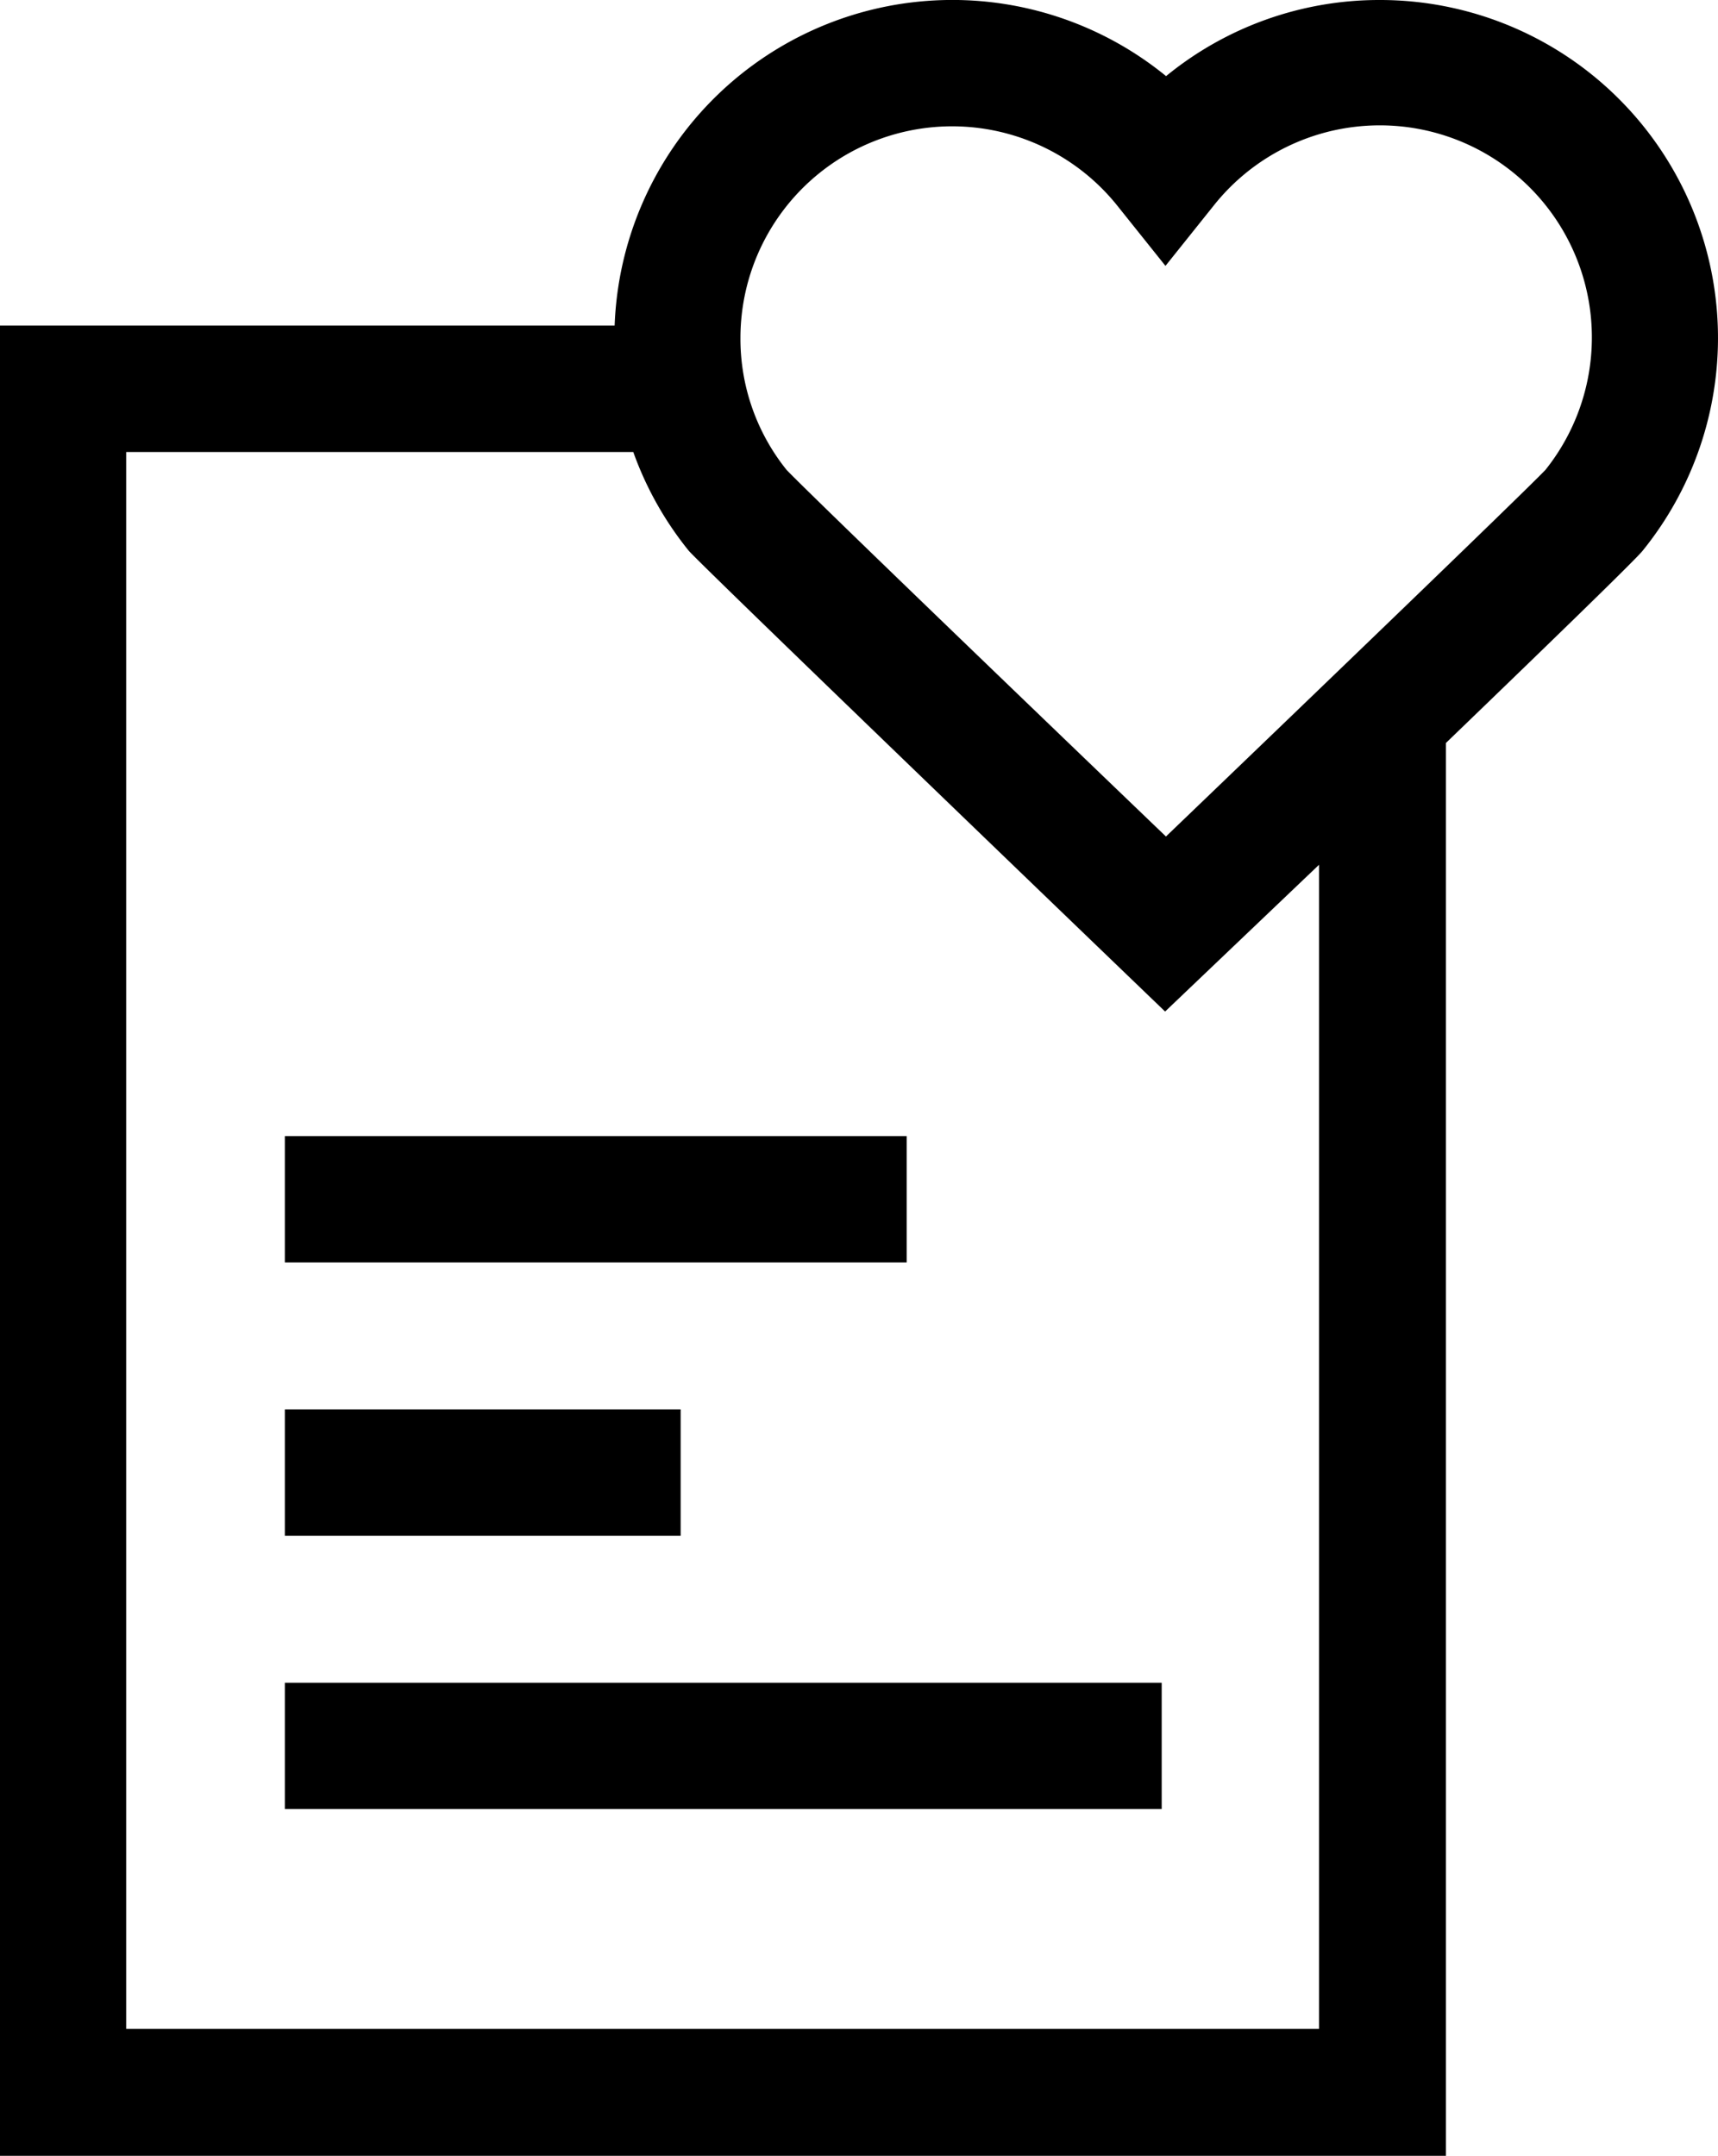 <svg xmlns="http://www.w3.org/2000/svg" width="14.107" height="17.7" viewBox="0 0 14.107 17.7">
  <g id="wishlist" transform="translate(-52 0)">
    <path id="Path_57" data-name="Path 57" d="M119.557,269.906h5.106v1.037h-5.106Z" transform="translate(-65.218 -260.578)" fill="#000"/>
    <path id="Path_58" data-name="Path 58" d="M119.557,334.827h3.25v1.037h-3.25Z" transform="translate(-65.218 -323.255)" fill="#000"/>
    <path id="Path_59" data-name="Path 59" d="M119.557,399.747h7.2v1.037h-7.2Z" transform="translate(-65.218 -385.931)" fill="#000"/>
    <path id="Path_60" data-name="Path 60" d="M63.33,0a2.762,2.762,0,0,0-1.755.625,2.775,2.775,0,0,0-4.528,2.048H52V17.7H63.873V6.1c1.02-.983,1.562-1.512,1.615-1.578A2.775,2.775,0,0,0,63.33,0ZM61.574,6.868c-1.281-1.229-2.946-2.832-3.116-3.011a1.718,1.718,0,0,1-.378-1.082,1.738,1.738,0,0,1,3.09-1.092l.4.5.4-.5a1.741,1.741,0,1,1,2.72,2.175C64.52,4.036,62.855,5.639,61.574,6.868Zm1.262,9.79h-9.8V3.711H57.2a2.771,2.771,0,0,0,.454.809c.08.1,3.913,3.785,3.913,3.785L62.831,7.1v9.564Z" fill="#000"/>
  </g>
</svg>

